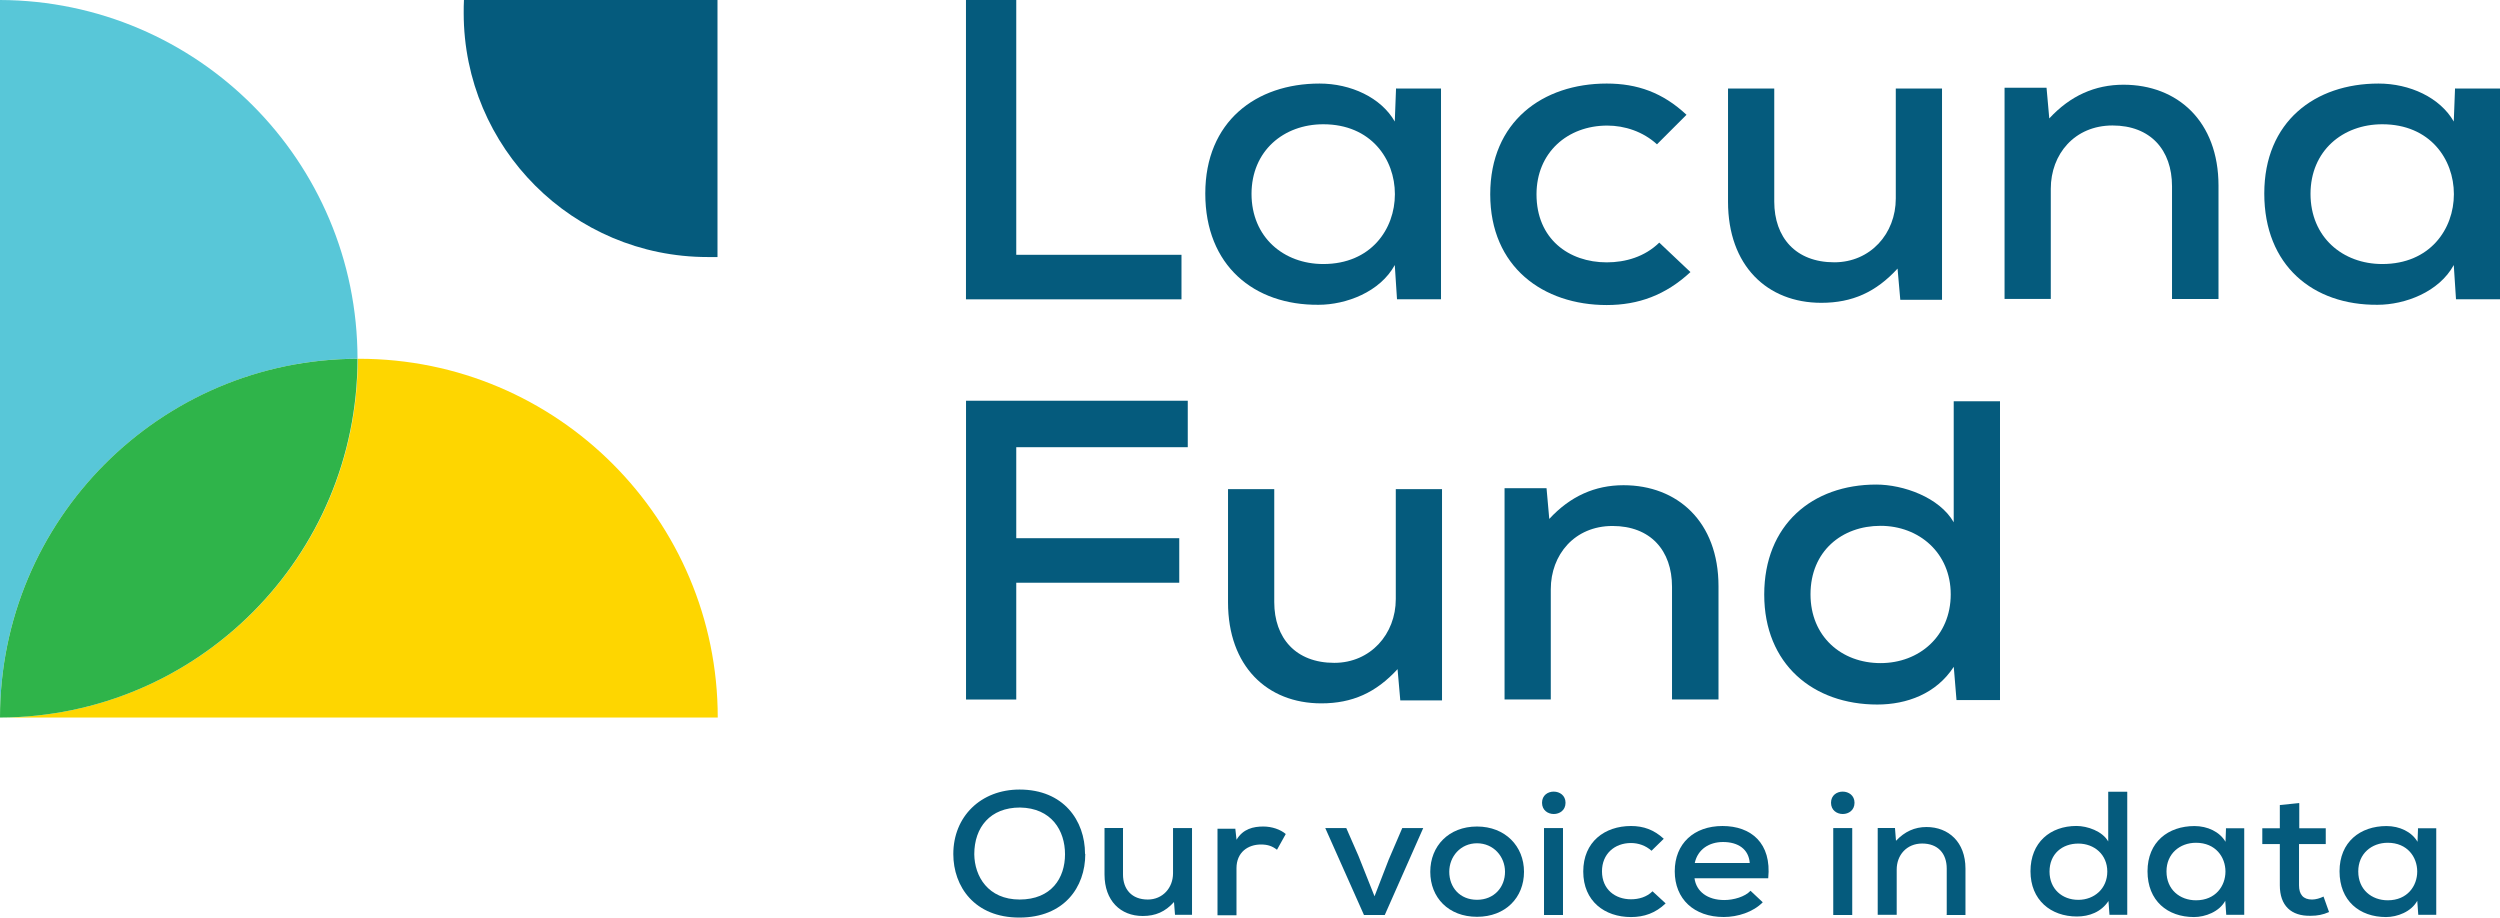 <?xml version="1.0" encoding="UTF-8"?>
<svg id="Layer_2" data-name="Layer 2" xmlns="http://www.w3.org/2000/svg" viewBox="0 0 493.7 181.2">
  <defs>
    <style>
      .cls-1 {
        fill: #2fb44a;
      }

      .cls-2 {
        fill: #58c7d8;
      }

      .cls-3 {
        fill: #055b7d;
      }

      .cls-4 {
        fill: #fed600;
      }
    </style>
  </defs>
  <g>
    <path class="cls-3" d="M141.69,.01V50.76h-1.93c-26.61,0-48.19-21.57-48.19-48.19,0-.89,0-1.73,.05-2.57h50.07Z"/>
    <path class="cls-2" d="M70.6,70.85C70.6,31.8,39,.15,0,0V141.69c0-39.05,31.6-70.7,70.6-70.85h0Z"/>
    <path class="cls-4" d="M70.85,70.85h-.2C70.65,109.9,39.05,141.55,.05,141.7H141.74c0-39.1-31.7-70.85-70.85-70.85h-.04Z"/>
    <path class="cls-1" d="M70.6,70.85C31.6,70.95,0,102.64,0,141.7c39-.1,70.6-31.79,70.6-70.85Z"/>
  </g>
  <g>
    <path class="cls-3" d="M200.69,.01V50.32h32.63v8.79h-42.56V0h9.93Z"/>
    <path class="cls-3" d="M275.73,17.48h8.84V59.1h-8.69l-.44-6.76c-2.91,5.33-9.63,7.85-15.06,7.85-12.74,.1-22.36-7.75-22.36-21.97s10.02-21.72,22.56-21.72c6.17,0,12.15,2.76,14.86,7.5l.25-6.57,.05,.05h0Zm-28.58,20.79c0,8.59,6.37,13.87,14.17,13.87,18.86,0,18.86-27.6,0-27.6-7.8,0-14.17,5.23-14.17,13.77v-.05h0Z"/>
    <path class="cls-3" d="M333.84,53.72c-4.89,4.54-10.27,6.52-16.54,6.52-12.54,0-23.01-7.5-23.01-21.87s10.37-21.87,23.01-21.87c6.02,0,11.06,1.78,15.75,6.17l-5.83,5.83c-2.76-2.52-6.37-3.7-9.82-3.7-7.85,0-13.97,5.33-13.97,13.58,0,8.79,6.37,13.43,13.87,13.43,3.7,0,7.5-1.09,10.37-3.9l6.17,5.83v-.02Z"/>
    <path class="cls-3" d="M350.38,17.48v22.32c0,7.11,4.25,12,11.85,12,7.16,0,12.15-5.68,12.15-12.59V17.49h9.13V59.21h-8.24l-.54-6.17c-4.25,4.64-8.94,6.76-15.06,6.76-10.71,0-18.42-7.36-18.42-19.95V17.49h9.13Z"/>
    <path class="cls-3" d="M428.93,59.1v-22.32c0-7.16-4.25-12-11.75-12s-12.19,5.68-12.19,12.49v21.77h-9.13V17.32h8.29l.54,6.07c4.15-4.49,9.03-6.66,14.66-6.66,10.61,0,18.76,7.16,18.76,19.95v22.36h-9.18v.05h0Z"/>
    <path class="cls-3" d="M484.86,17.48h8.84V59.1h-8.69l-.44-6.76c-2.91,5.33-9.63,7.85-15.06,7.85-12.74,.1-22.36-7.75-22.36-21.97s10.02-21.72,22.56-21.72c6.17,0,12.15,2.76,14.86,7.5l.25-6.57,.05,.05h0Zm-28.58,20.79c0,8.59,6.37,13.87,14.17,13.87,18.86,0,18.86-27.6,0-27.6-7.8,0-14.17,5.23-14.17,13.77v-.05h0Z"/>
  </g>
  <g>
    <path class="cls-3" d="M190.77,138.19v-59.05h43.79v9.18h-33.87v17.97h32.19v8.79h-32.19v23.06h-9.92v.05Z"/>
    <path class="cls-3" d="M251.64,96.58v22.32c0,7.11,4.25,12,11.85,12,7.16,0,12.15-5.68,12.15-12.59v-21.72h9.13v41.72h-8.24l-.54-6.17c-4.25,4.64-8.94,6.76-15.06,6.76-10.71,0-18.42-7.36-18.42-19.95v-22.36h9.13Z"/>
    <path class="cls-3" d="M330.19,138.19v-22.32c0-7.16-4.25-12-11.75-12s-12.19,5.68-12.19,12.49v21.77h-9.13v-41.72h8.29l.54,6.07c4.15-4.49,9.03-6.66,14.66-6.66,10.61,0,18.76,7.16,18.76,19.95v22.36h-9.18v.05h0Z"/>
    <path class="cls-3" d="M394.96,79.2v59.05h-8.59l-.54-6.57c-3.46,5.33-9.28,7.45-15.11,7.45-12.64,0-22.32-7.95-22.32-21.72s9.48-21.72,22.12-21.72c5.33,0,12.49,2.52,15.3,7.45v-23.9h9.13v-.05h.01Zm-37.42,38.17c0,8.34,6.12,13.58,13.82,13.58s13.87-5.38,13.87-13.58-6.27-13.53-13.87-13.53-13.82,4.99-13.82,13.53Z"/>
  </g>
  <g>
    <path class="cls-3" d="M214.32,168.66c0,6.57-4.2,12.54-13.03,12.54s-13.03-6.12-13.03-12.54c0-7.41,5.43-12.74,13.08-12.74,8.69,0,12.93,6.12,12.93,12.69l.05,.05h0Zm-12.99,8.98c6.32,0,8.99-4.25,8.99-8.94s-2.67-9.13-8.89-9.23c-5.88,0-9.03,3.9-9.03,9.23,.05,4.3,2.67,8.94,8.99,8.94h-.06Z"/>
    <path class="cls-3" d="M221.77,163.57v9.13c0,2.91,1.73,4.94,4.89,4.94,2.96,0,4.99-2.32,4.99-5.18v-8.94h3.75v17.13h-3.36l-.2-2.52c-1.73,1.93-3.65,2.76-6.17,2.76-4.39,0-7.55-3.01-7.55-8.2v-9.18h3.75l-.1,.05h0Z"/>
    <path class="cls-3" d="M243.94,163.57l.25,2.27c1.28-2.17,3.36-2.62,5.28-2.62,1.73,0,3.41,.59,4.44,1.48l-1.73,3.11c-.89-.69-1.78-1.04-3.16-1.04-2.57,0-4.84,1.53-4.84,4.69v9.28h-3.75v-17.08h3.51v-.1h0Z"/>
    <path class="cls-3" d="M281.06,163.52l-7.6,17.18h-4.1l-7.65-17.18h4.15l2.42,5.53,3.16,7.95,2.81-7.26,2.67-6.22h4.14Z"/>
    <path class="cls-3" d="M300.96,172.16c0,5.09-3.65,8.89-9.28,8.89s-9.23-3.8-9.23-8.89,3.65-8.94,9.23-8.94,9.28,3.9,9.28,8.94Zm-14.76,0c0,3.06,2.07,5.53,5.48,5.53s5.53-2.52,5.53-5.53-2.27-5.63-5.53-5.63-5.48,2.62-5.48,5.63Z"/>
    <path class="cls-3" d="M309.16,158.53c0,2.96-4.64,2.96-4.64,0s4.64-2.91,4.64,0Zm-4.25,4.99v17.18h3.75v-17.18h-3.75Z"/>
    <path class="cls-3" d="M328.9,178.43c-1.97,1.88-4.2,2.67-6.81,2.67-5.18,0-9.43-3.11-9.43-8.99s4.25-8.99,9.43-8.99c2.47,0,4.54,.74,6.47,2.52l-2.42,2.37c-1.14-1.04-2.62-1.53-4.05-1.53-3.26,0-5.73,2.17-5.73,5.58,0,3.6,2.62,5.53,5.73,5.53,1.53,0,3.11-.44,4.25-1.58l2.57,2.37v.05h-.01Z"/>
    <path class="cls-3" d="M334.63,173.44c.35,2.62,2.57,4.3,5.88,4.3,1.83,0,4.1-.64,5.18-1.83l2.42,2.27c-1.88,1.93-4.94,2.91-7.7,2.91-5.88,0-9.68-3.55-9.68-9.03s3.8-8.94,9.43-8.94,9.73,3.36,9.03,10.32h-14.56Zm10.91-3.01c-.2-2.72-2.27-4.15-5.28-4.15-2.72,0-4.99,1.43-5.58,4.15h10.86Z"/>
    <path class="cls-3" d="M366.23,158.53c0,2.96-4.64,2.96-4.64,0s4.64-2.91,4.64,0Zm-4.2,4.99v17.18h3.75v-17.18h-3.75Z"/>
    <path class="cls-3" d="M384.44,180.65v-9.13c0-2.96-1.73-4.94-4.84-4.94s-5.04,2.32-5.04,5.13v8.94h-3.75v-17.13h3.41l.2,2.52c1.73-1.83,3.7-2.72,6.02-2.72,4.34,0,7.7,2.96,7.7,8.2v9.18h-3.8l.1-.05h0Z"/>
    <path class="cls-3" d="M420.09,156.41v24.24h-3.51l-.2-2.72c-1.43,2.17-3.8,3.06-6.22,3.06-5.18,0-9.18-3.26-9.18-8.94s3.9-8.94,9.08-8.94c2.17,0,5.13,1.04,6.27,3.06v-9.82h3.75v.05h.01Zm-15.35,15.71c0,3.46,2.52,5.58,5.68,5.58s5.73-2.22,5.73-5.58-2.57-5.53-5.73-5.53-5.68,2.02-5.68,5.53Z"/>
    <path class="cls-3" d="M439.54,163.57h3.65v17.08h-3.55l-.2-2.76c-1.18,2.17-3.95,3.21-6.17,3.21-5.23,0-9.18-3.21-9.18-9.03s4.1-8.94,9.28-8.94c2.57,0,4.99,1.14,6.12,3.11l.1-2.72-.05,.05h0Zm-11.7,8.54c0,3.55,2.62,5.68,5.83,5.68,7.75,0,7.75-11.36,0-11.36-3.21,0-5.83,2.17-5.83,5.63v.05Z"/>
    <path class="cls-3" d="M454.06,158.63v4.94h5.23v3.11h-5.28v8.15c0,1.83,.84,2.81,2.57,2.81,.74,0,1.58-.25,2.27-.59l1.09,3.06c-1.23,.54-2.32,.74-3.6,.74-3.9,.1-6.12-2.02-6.12-6.02v-8.15h-3.46v-3.11h3.46v-4.59l3.8-.39,.05,.05h0Z"/>
    <path class="cls-3" d="M477.46,163.57h3.65v17.08h-3.55l-.2-2.76c-1.18,2.17-3.95,3.21-6.17,3.21-5.23,0-9.18-3.21-9.18-9.03s4.1-8.94,9.28-8.94c2.57,0,4.99,1.14,6.12,3.11l.1-2.72-.05,.05h0Zm-11.75,8.54c0,3.55,2.62,5.68,5.83,5.68,7.75,0,7.75-11.36,0-11.36-3.21,0-5.83,2.17-5.83,5.63v.05Z"/>
  </g>
</svg>